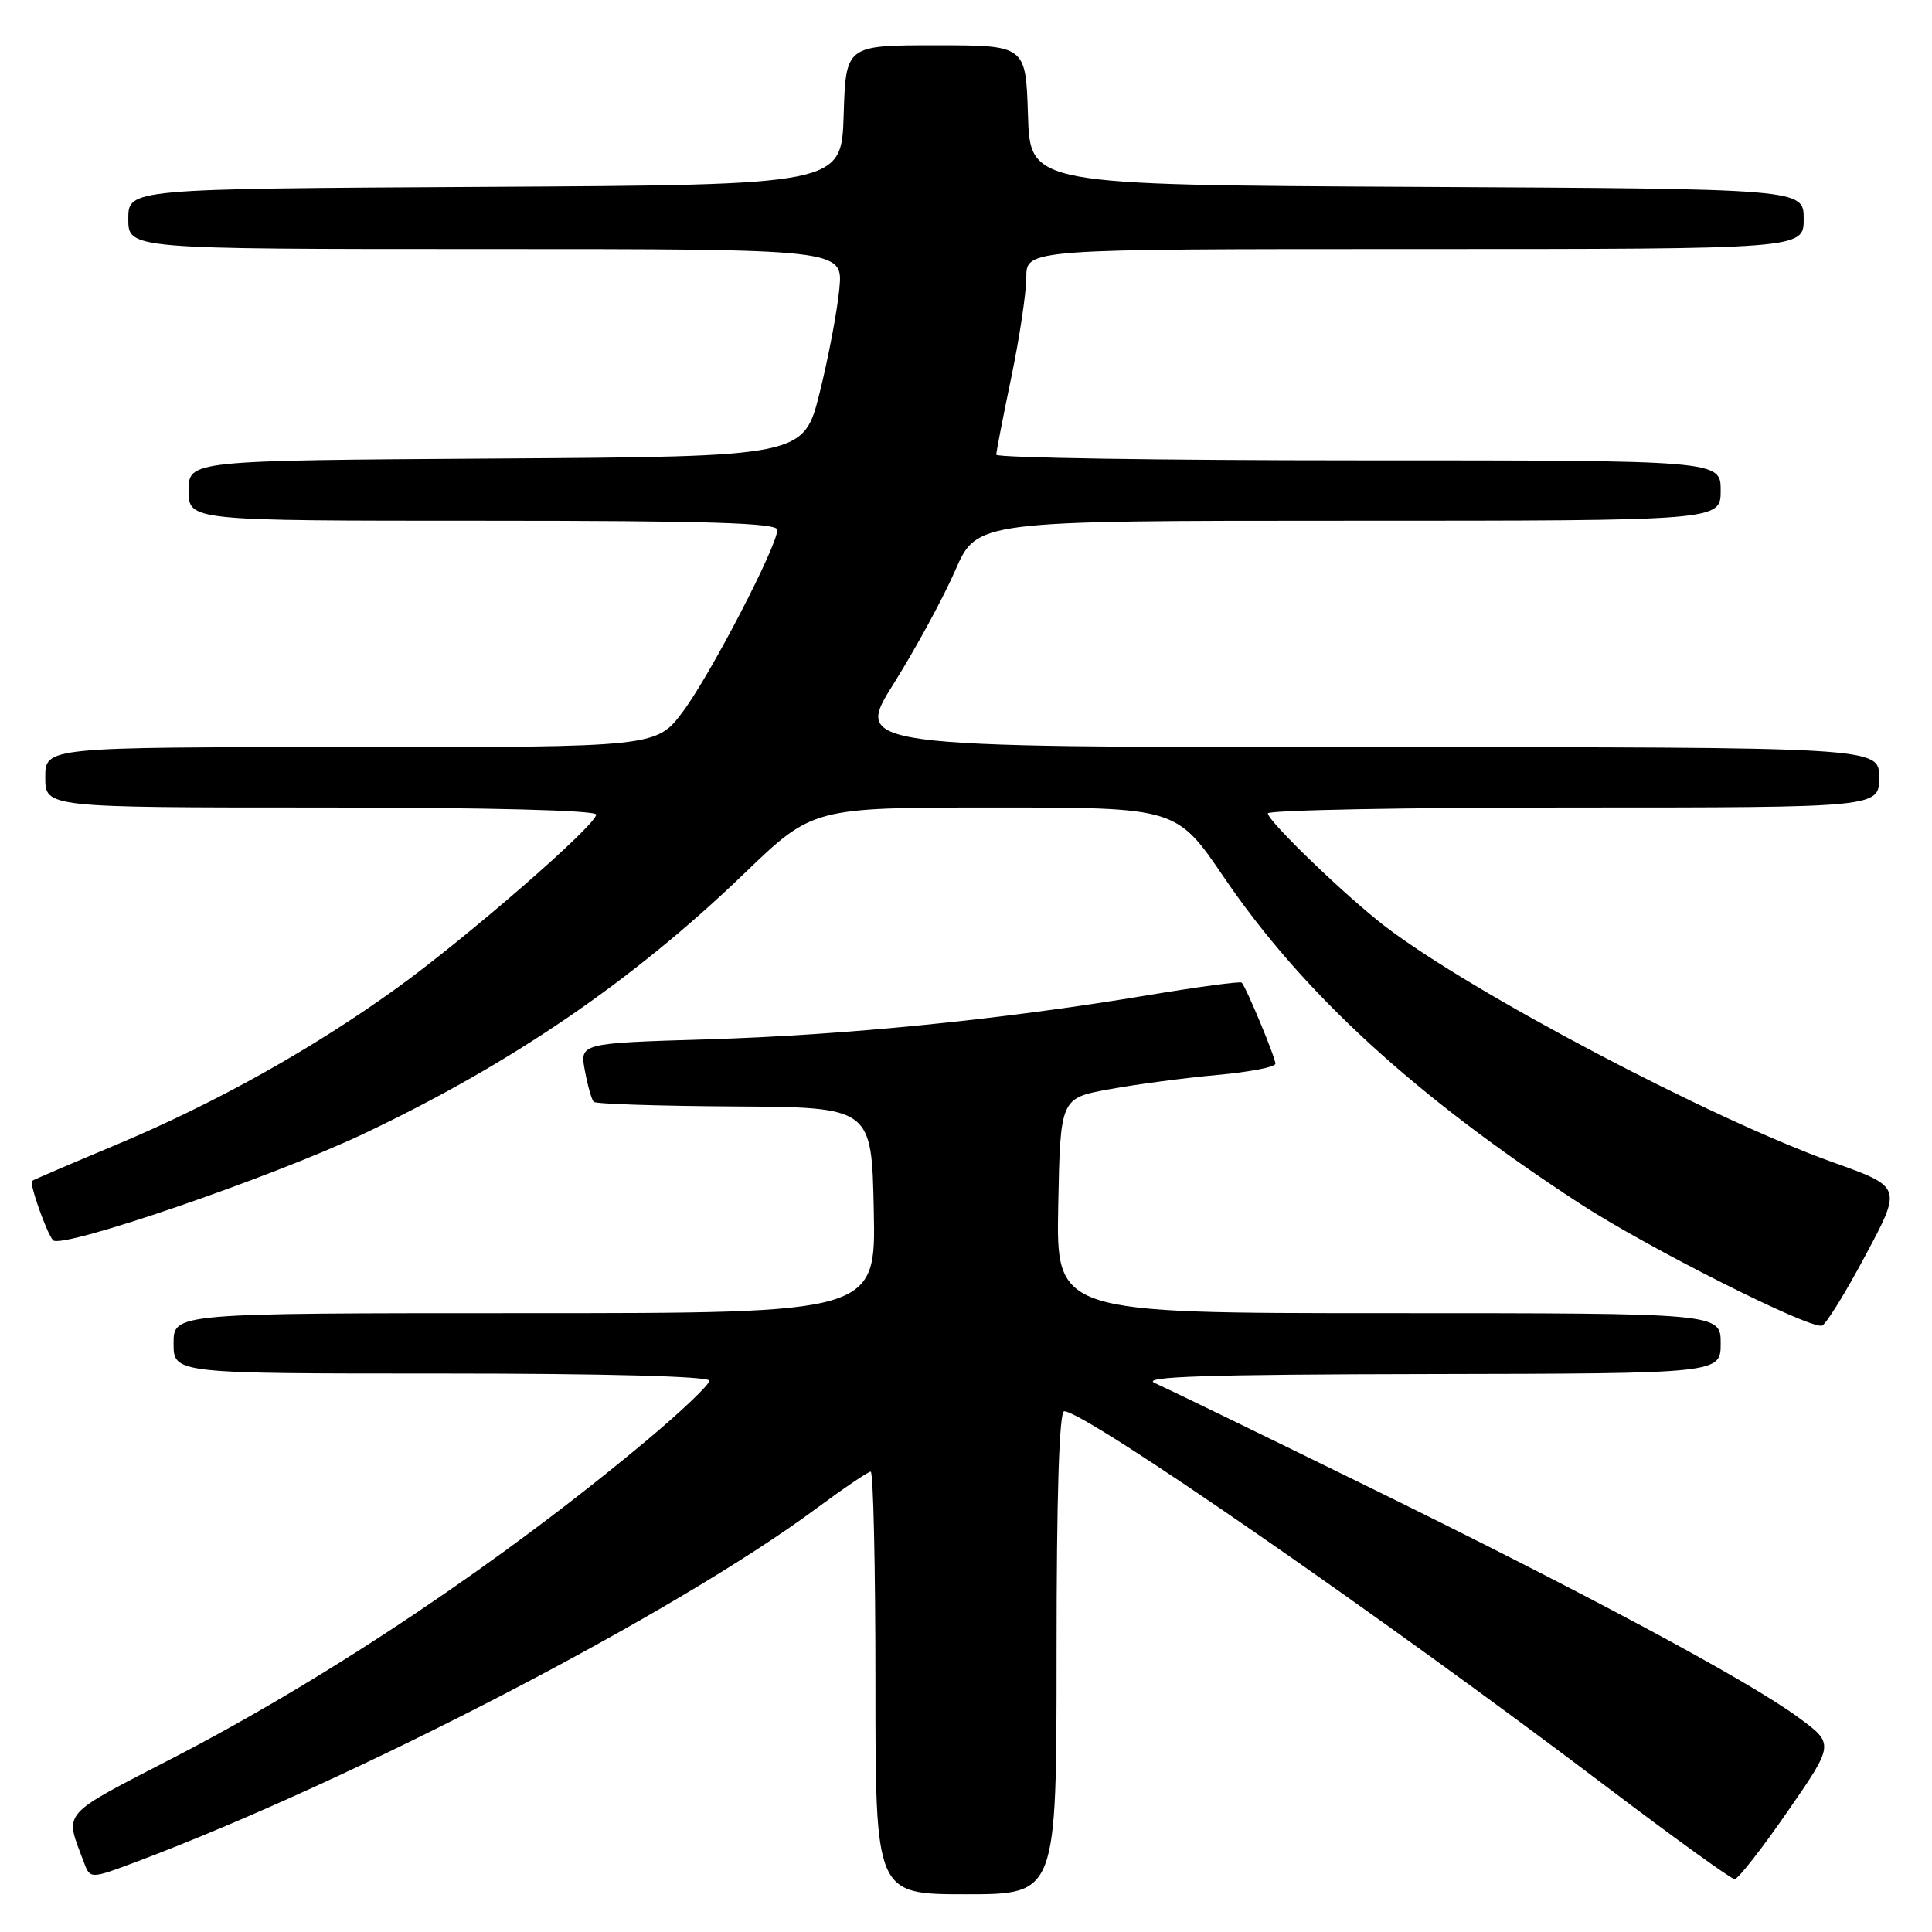 <?xml version="1.0" encoding="UTF-8" standalone="no"?>
<!DOCTYPE svg PUBLIC "-//W3C//DTD SVG 1.1//EN" "http://www.w3.org/Graphics/SVG/1.1/DTD/svg11.dtd" >
<svg xmlns="http://www.w3.org/2000/svg" xmlns:xlink="http://www.w3.org/1999/xlink" version="1.1" viewBox="0 0 256 256">
 <g >
 <path fill="currentColor"
d=" M 140.00 219.00 C 140.00 198.21 140.35 187.00 141.01 187.00 C 143.81 187.00 183.21 214.27 212.77 236.67 C 221.72 243.45 229.41 249.00 229.85 249.00 C 230.30 249.00 233.46 244.97 236.87 240.03 C 243.07 231.07 243.07 231.07 238.28 227.56 C 231.55 222.61 209.72 210.92 180.50 196.61 C 166.75 189.87 154.38 183.86 153.00 183.25 C 151.11 182.41 159.90 182.12 189.25 182.07 C 228.00 182.00 228.00 182.00 228.00 178.00 C 228.00 174.00 228.00 174.00 183.97 174.00 C 139.95 174.00 139.95 174.00 140.22 159.76 C 140.50 145.51 140.50 145.51 147.00 144.33 C 150.57 143.67 156.99 142.83 161.25 142.44 C 165.51 142.06 169.00 141.39 169.00 140.95 C 169.00 140.13 165.12 130.79 164.53 130.20 C 164.34 130.01 158.63 130.78 151.85 131.91 C 132.65 135.11 112.06 137.16 93.66 137.72 C 76.82 138.23 76.82 138.23 77.50 141.87 C 77.87 143.87 78.40 145.72 78.67 146.00 C 78.94 146.28 87.34 146.55 97.33 146.61 C 115.50 146.72 115.50 146.72 115.78 160.36 C 116.06 174.00 116.06 174.00 69.53 174.00 C 23.00 174.00 23.00 174.00 23.00 178.00 C 23.00 182.00 23.00 182.00 58.50 182.00 C 80.25 182.00 94.00 182.37 94.00 182.95 C 94.00 183.47 90.29 187.01 85.75 190.81 C 66.69 206.76 43.78 222.14 23.21 232.79 C 7.78 240.78 8.55 239.90 11.11 246.75 C 11.95 249.00 11.95 249.00 18.23 246.64 C 47.10 235.75 89.48 213.73 108.10 199.93 C 111.76 197.22 115.03 195.00 115.37 195.00 C 115.72 195.00 116.00 207.60 116.00 223.00 C 116.00 251.00 116.00 251.00 128.00 251.00 C 140.00 251.00 140.00 251.00 140.00 219.00 Z  M 247.19 166.33 C 252.03 157.28 252.03 157.28 242.87 154.01 C 226.71 148.23 195.08 131.57 183.60 122.80 C 178.40 118.83 168.00 108.81 168.00 107.78 C 168.00 107.35 186.22 107.00 208.50 107.00 C 249.00 107.00 249.00 107.00 249.00 103.00 C 249.00 99.00 249.00 99.00 181.07 99.00 C 113.14 99.00 113.14 99.00 118.43 90.57 C 121.34 85.93 125.01 79.18 126.58 75.57 C 129.45 69.00 129.45 69.00 178.72 69.00 C 228.00 69.00 228.00 69.00 228.00 65.00 C 228.00 61.00 228.00 61.00 180.00 61.00 C 153.60 61.00 132.01 60.66 132.01 60.25 C 132.02 59.84 132.91 55.23 134.00 50.00 C 135.09 44.77 135.98 38.81 135.99 36.75 C 136.00 33.00 136.00 33.00 187.50 33.00 C 239.00 33.00 239.00 33.00 239.00 29.01 C 239.00 25.02 239.00 25.02 187.75 24.76 C 136.50 24.50 136.50 24.50 136.21 15.25 C 135.92 6.00 135.92 6.00 124.00 6.00 C 112.08 6.00 112.08 6.00 111.79 15.25 C 111.50 24.50 111.50 24.50 64.25 24.76 C 17.00 25.02 17.00 25.02 17.00 29.01 C 17.00 33.00 17.00 33.00 64.35 33.00 C 111.71 33.00 111.71 33.00 111.22 38.25 C 110.95 41.14 109.78 47.33 108.62 52.00 C 106.50 60.50 106.50 60.50 65.75 60.76 C 25.00 61.02 25.00 61.02 25.00 65.01 C 25.00 69.00 25.00 69.00 64.00 69.00 C 93.74 69.00 103.00 69.29 103.00 70.20 C 103.00 72.33 94.17 89.35 90.52 94.25 C 86.98 99.00 86.98 99.00 46.49 99.00 C 6.00 99.00 6.00 99.00 6.00 103.00 C 6.00 107.00 6.00 107.00 42.50 107.00 C 64.70 107.00 79.00 107.37 79.00 107.94 C 79.00 109.33 61.80 124.29 52.52 130.97 C 41.35 139.02 28.59 146.14 15.58 151.61 C 9.49 154.16 4.39 156.35 4.25 156.47 C 3.85 156.79 6.18 163.40 7.03 164.34 C 8.12 165.56 35.89 156.04 48.10 150.27 C 67.69 141.00 83.85 129.97 98.60 115.76 C 107.70 107.00 107.70 107.00 131.79 107.00 C 155.89 107.00 155.89 107.00 162.18 116.25 C 172.64 131.63 187.48 145.23 209.32 159.47 C 218.28 165.31 239.77 176.14 241.43 175.65 C 241.94 175.50 244.54 171.31 247.19 166.33 Z "/>
</g>
</svg>